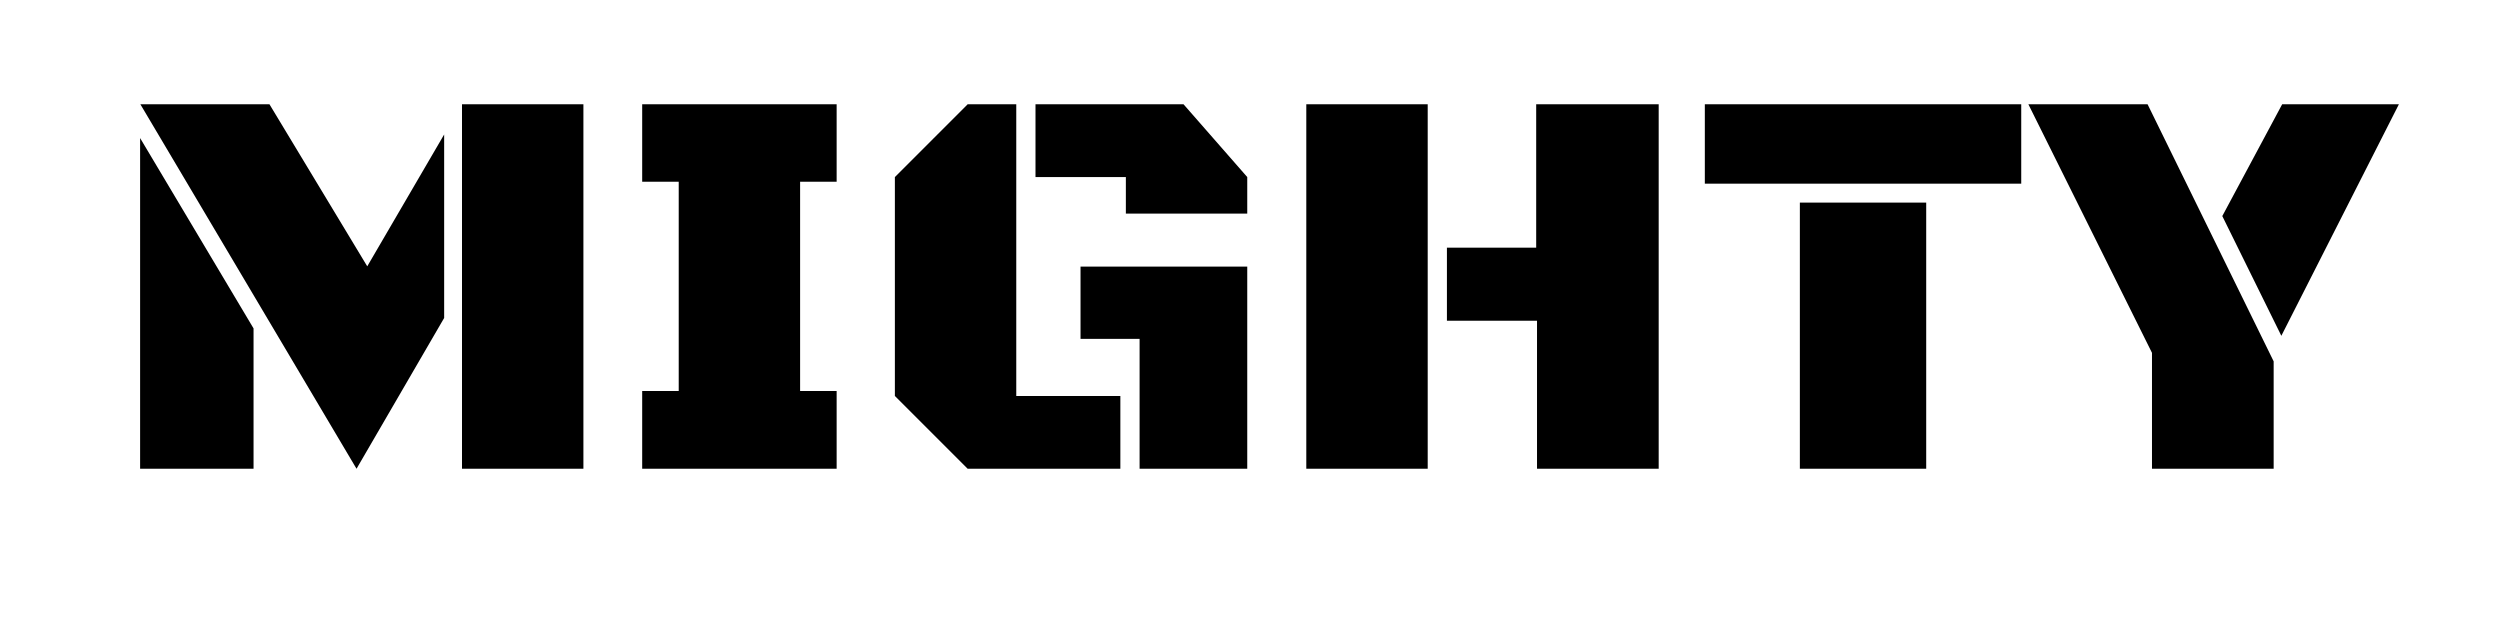 <svg width="160" height="40" viewBox="0 0 160 40" fill="none" xmlns="http://www.w3.org/2000/svg">
<path d="M8.984 6.674H17.246L23.504 17.045L28.426 8.607V20.35L22.818 30L8.984 6.674ZM29.568 30V6.674H37.338V30H29.568ZM8.967 30V8.836L16.227 21.018V30H8.967ZM41.1 25.025H43.438V11.631H41.1V6.674H53.545V11.631H51.207V25.025H53.545V30H41.1V25.025ZM65.041 25.342H71.703V30H61.93L57.272 25.342V11.332L61.93 6.674H65.041V25.342ZM69.154 17.062H79.824V30H72.934V21.686H69.154V17.062ZM66.272 11.332V6.674H75.746L79.824 11.332V13.67H72.055V11.332H66.272ZM98.316 6.674H106.156V30H98.369V20.525H92.603V15.85H98.316V6.674ZM91.373 30H83.603V6.674H91.373V30ZM115.191 12.967H123.277V30H115.191V12.967ZM109.109 6.674H129.359V11.754H109.109V6.674ZM137.727 22.582L129.816 6.674H137.445L145.514 23.127V30H137.727V22.582ZM146.006 21.492L142.227 13.828L146.059 6.674H153.529L146.006 21.492Z" fill="black"/>
</svg>
